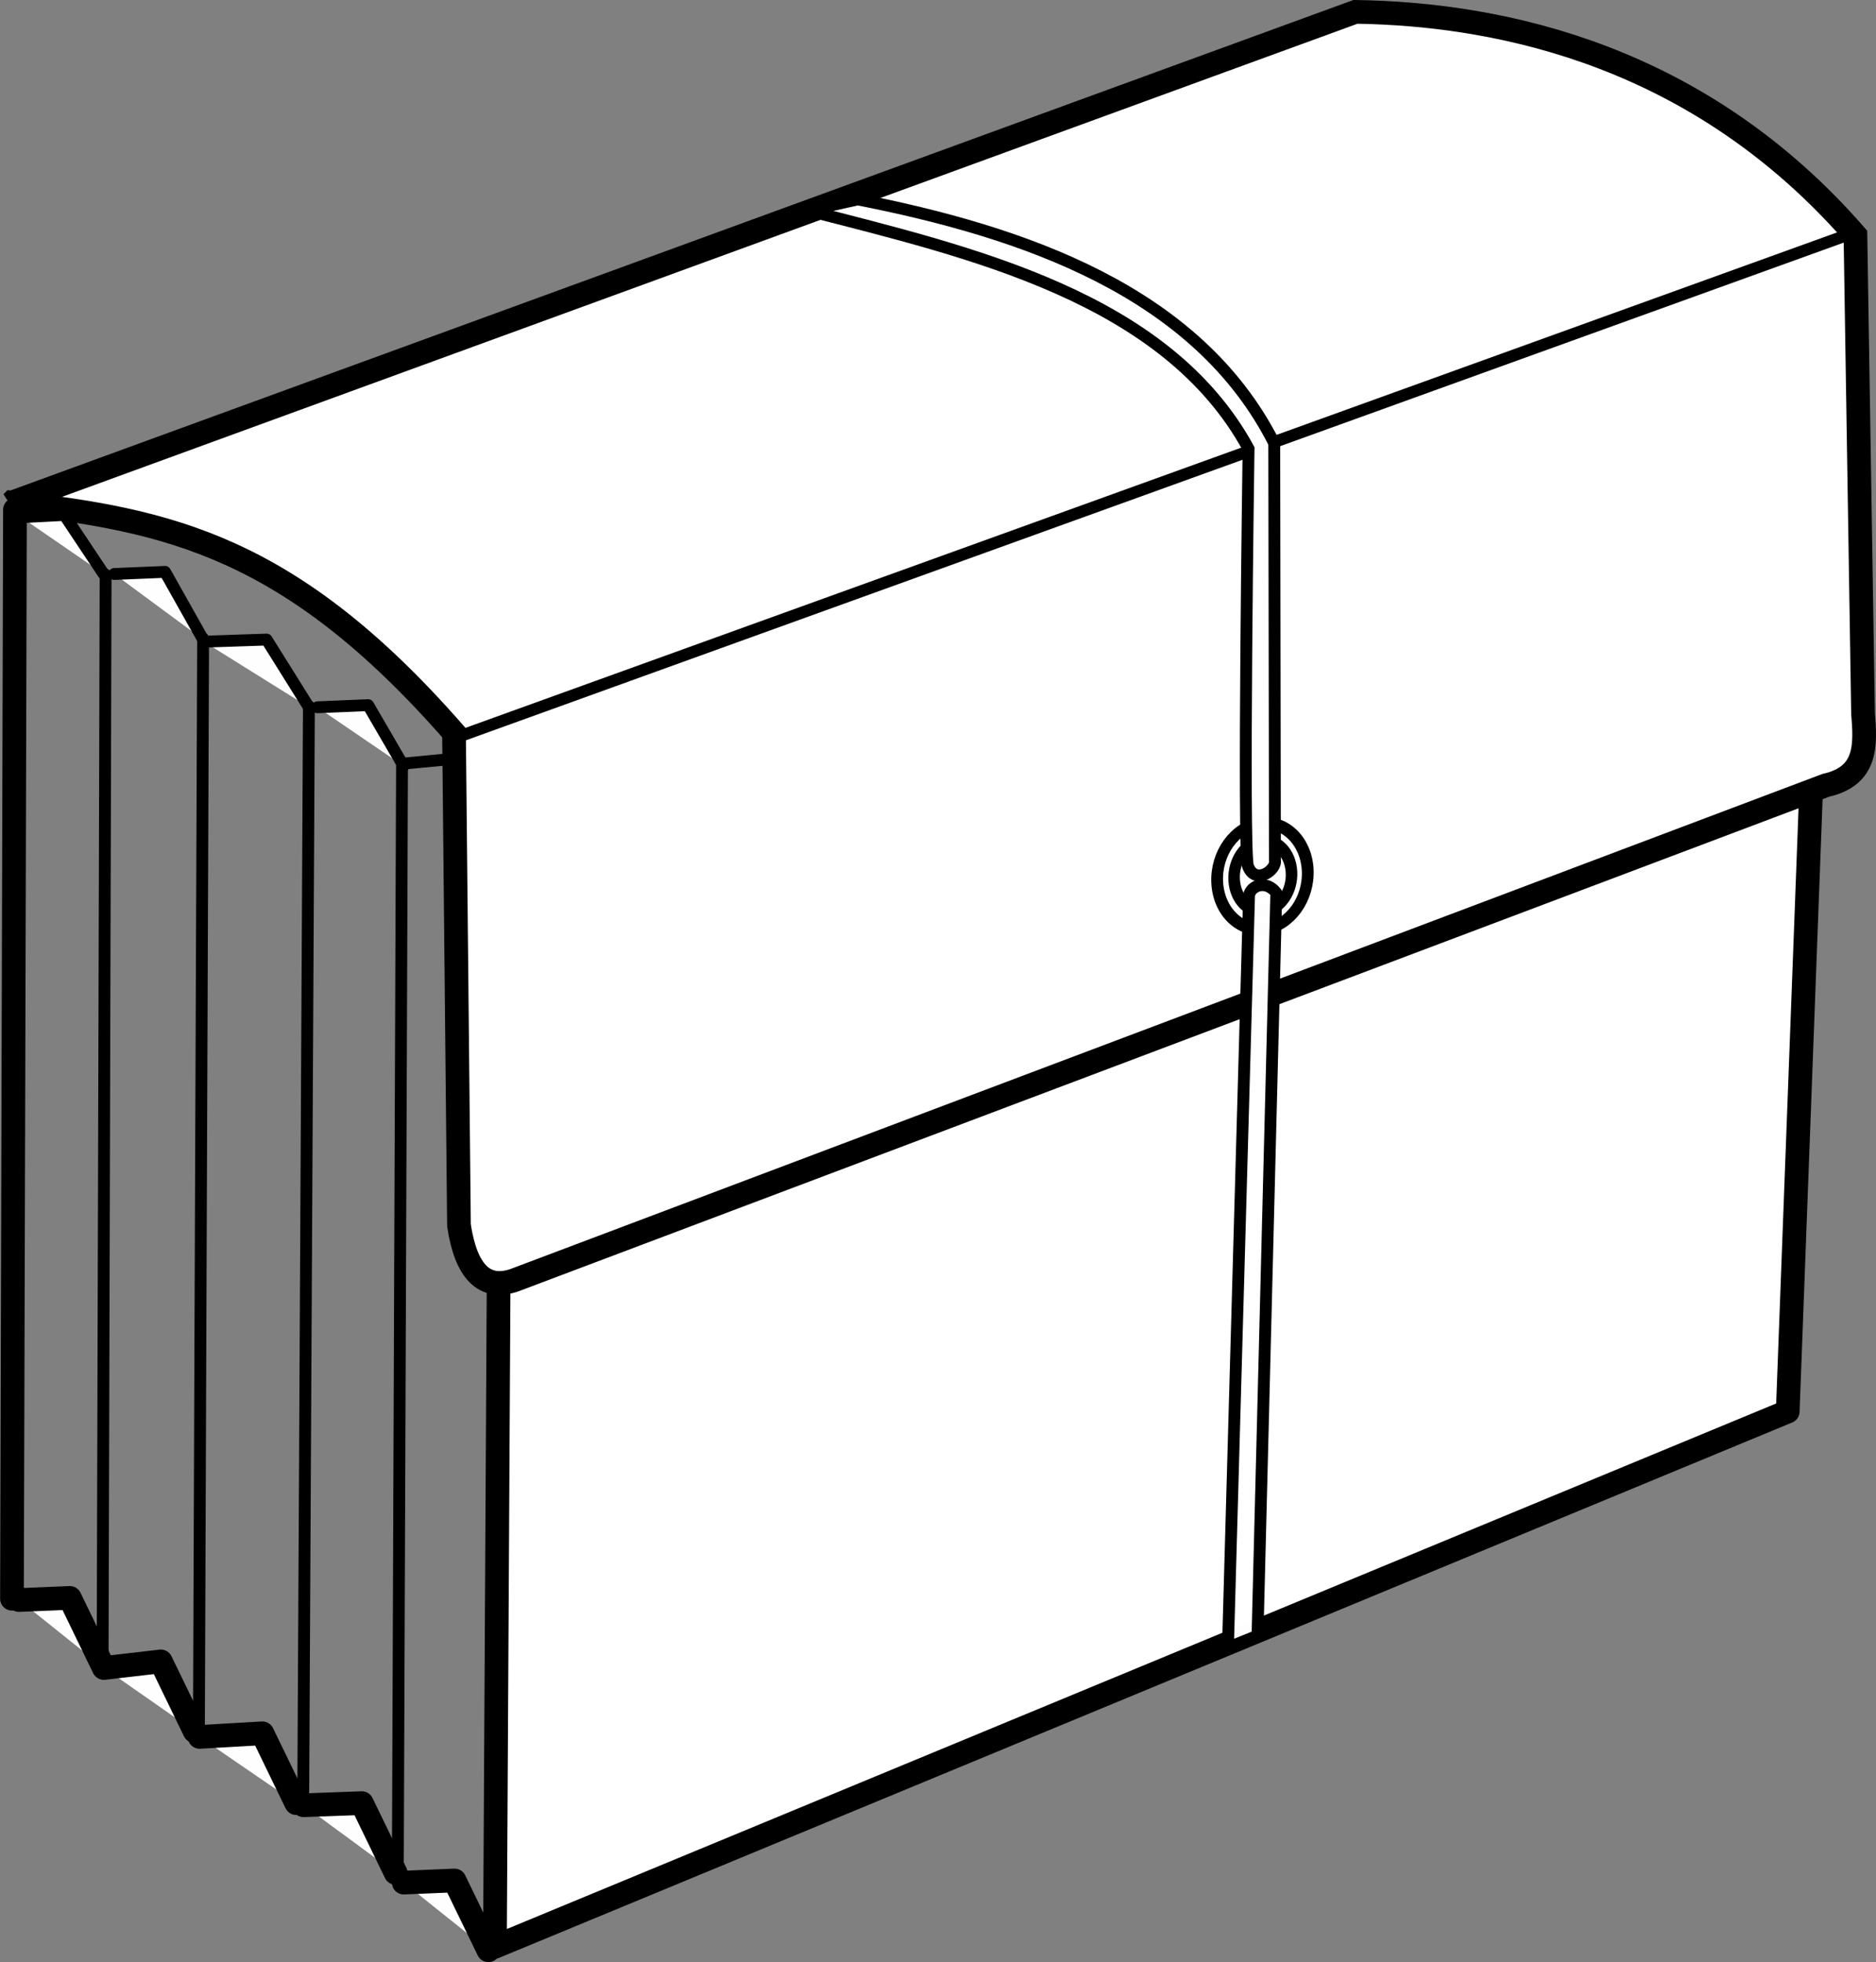 <?xml version="1.0" encoding="UTF-8" standalone="no"?>
<!-- Created with Inkscape (http://www.inkscape.org/) -->

<svg
   xmlns:dc="http://purl.org/dc/elements/1.1/"
   xmlns:cc="http://creativecommons.org/ns#"
   xmlns:rdf="http://www.w3.org/1999/02/22-rdf-syntax-ns#"
   xmlns:svg="http://www.w3.org/2000/svg"
   xmlns="http://www.w3.org/2000/svg"
   xmlns:sodipodi="http://sodipodi.sourceforge.net/DTD/sodipodi-0.dtd"
   xmlns:inkscape="http://www.inkscape.org/namespaces/inkscape"
   width="158.327"
   height="165.623"
   id="svg2418"
   sodipodi:version="0.32"
   inkscape:version="0.48.3.1 r9886"
   sodipodi:docname="dossier.svg"
   inkscape:output_extension="org.inkscape.output.svg.inkscape"
   version="1.0"
   inkscape:export-filename="/Users/lmproulx/Desktop/isotype/portfolio.png"
   inkscape:export-xdpi="300"
   inkscape:export-ydpi="300">
  <rect width="100%" height="100%" fill="#808080" stroke="none"/>
  <defs
     id="defs2420">
    <inkscape:perspective
       sodipodi:type="inkscape:persp3d"
       inkscape:vp_x="0 : 526.18109 : 1"
       inkscape:vp_y="0 : 1000 : 0"
       inkscape:vp_z="744.09448 : 526.18109 : 1"
       inkscape:persp3d-origin="372.04724 : 350.78739 : 1"
       id="perspective2426" />
  </defs>
  <sodipodi:namedview
     id="base"
     pagecolor="#ffffff"
     bordercolor="#666666"
     borderopacity="1.0"
     inkscape:pageopacity="0.0"
     inkscape:pageshadow="2"
     inkscape:zoom="2.8"
     inkscape:cx="149.06963"
     inkscape:cy="84.13179"
     inkscape:document-units="px"
     inkscape:current-layer="layer1"
     showgrid="false"
     inkscape:window-width="1130"
     inkscape:window-height="782"
     inkscape:window-x="20"
     inkscape:window-y="27"
     inkscape:showpageshadow="false"
     showguides="true"
     inkscape:guide-bbox="true"
     fit-margin-top="0"
     fit-margin-left="0"
     fit-margin-right="0"
     fit-margin-bottom="0"
     inkscape:window-maximized="0" />
  <g
     inkscape:label="Calque 1"
     inkscape:groupmode="layer"
     id="layer1"
     transform="translate(-270.551,-238.931)">
    <path
       style="fill:#ffffff;fill-opacity:1;fill-rule:evenodd;stroke:#000000;stroke-width:2;stroke-linecap:round;stroke-linejoin:round;stroke-miterlimit:4;stroke-opacity:1;stroke-dasharray:none;stroke-dashoffset:0;marker:none;visibility:visible;display:inline;overflow:visible;enable-background:accumulate"
       d="m 312.857,306.648 -0.536,96.607 109.107,-45.179 3.571,-95 -112.143,43.571 z"
       id="path3164"
       sodipodi:nodetypes="ccccc"
       inkscape:connector-curvature="0" />
    <path
       style="fill:#ffffff;fill-opacity:1;fill-rule:evenodd;stroke:#000000;stroke-width:2;stroke-linecap:round;stroke-linejoin:miter;stroke-miterlimit:4;stroke-opacity:1;stroke-dasharray:none;stroke-dashoffset:0;marker:none;visibility:visible;display:inline;overflow:visible;enable-background:accumulate"
       d="m 271.551,281.352 113.398,-41.421 c 12.59,0.187 29.098,3.819 42.194,18.86 l 0.641,40.358 c 0.214,2.654 0.369,5.278 -3.141,6.07 l -110.714,41.786 c -2.5,0.833 -4.048,-0.714 -4.643,-4.643 l -0.418,-41.577 c -13.806,-15.789 -24.131,-17.944 -37.316,-19.434 z"
       id="path3168"
       sodipodi:nodetypes="ccccccccc"
       inkscape:connector-curvature="0" />
    <g
       id="g3196"
       transform="matrix(0.709,-0.509,0.4,0.711,-75.097,345.235)">
      <path
         transform="matrix(1.723,0.925,-0.824,1.663,366.375,49.687)"
         d="m 106.319,88.402 c 0,1.534 -1.074,2.778 -2.399,2.778 -1.325,0 -2.399,-1.244 -2.399,-2.778 0,-1.534 1.074,-2.778 2.399,-2.778 1.325,0 2.399,1.244 2.399,2.778 z"
         sodipodi:ry="2.7779195"
         sodipodi:rx="2.3991122"
         sodipodi:cy="88.402451"
         sodipodi:cx="103.91944"
         id="path3188"
         style="fill:#ffffff;fill-opacity:0.992;stroke:#000000;stroke-width:0.624;stroke-linecap:round;stroke-linejoin:round;stroke-miterlimit:4;stroke-opacity:1;stroke-dasharray:none;stroke-dashoffset:0"
         sodipodi:type="arc" />
      <path
         transform="matrix(1.091,0.588,-0.542,1.105,407.164,134.042)"
         d="m 106.319,88.402 c 0,1.534 -1.074,2.778 -2.399,2.778 -1.325,0 -2.399,-1.244 -2.399,-2.778 0,-1.534 1.074,-2.778 2.399,-2.778 1.325,0 2.399,1.244 2.399,2.778 z"
         sodipodi:ry="2.7779195"
         sodipodi:rx="2.3991122"
         sodipodi:cy="88.402451"
         sodipodi:cx="103.91944"
         id="path2412"
         style="fill:#ffffff;fill-opacity:0.992;stroke:#000000;stroke-width:0.963;stroke-linecap:round;stroke-linejoin:round;stroke-miterlimit:4;stroke-opacity:1;stroke-dasharray:none;stroke-dashoffset:0"
         sodipodi:type="arc" />
    </g>
    <path
       style="fill:#ffffff;fill-opacity:0.992;stroke:#000000;stroke-width:1;stroke-linecap:butt;stroke-linejoin:miter;stroke-miterlimit:4;stroke-opacity:1;stroke-dasharray:none;stroke-dashoffset:0"
       d="M 426.265,258.837 309.123,301.158"
       id="path3206"
       inkscape:connector-curvature="0" />
    <path
       style="fill:#ffffff;fill-opacity:0.992;stroke:#000000;stroke-width:1;stroke-linecap:butt;stroke-linejoin:miter;stroke-miterlimit:4;stroke-opacity:1;stroke-dasharray:none;stroke-dashoffset:0"
       d="m 72.392,29.635 c 13.918,2.737 28.648,7.721 35.149,20.581 l 0.059,35.2 c 0.164,0.821 -1.658,2.125 -2.273,0.505 -0.448,-1.181 0.046,-35.245 0.046,-35.245 C 98.389,37.838 81.842,34.092 68.185,30.571 l 4.206,-0.936 z"
       id="path3204"
       transform="translate(270.551,226.128)"
       sodipodi:nodetypes="cccsccc"
       inkscape:connector-curvature="0" />
    <path
       style="fill:#ffffff;fill-opacity:0.992;stroke:#000000;stroke-width:1;stroke-linecap:round;stroke-linejoin:round;stroke-miterlimit:4;stroke-opacity:1;stroke-dasharray:none;stroke-dashoffset:0"
       d="m 375.967,314.495 c 0.171,-0.839 1.455,-1.305 2.299,-0.2 l -1.587,62.702 -2.495,1.01 1.783,-63.511 z"
       id="path3208"
       sodipodi:nodetypes="ccccc"
       inkscape:connector-curvature="0" />
    <path
       style="fill:#ffffff;fill-opacity:0.992;stroke:#000000;stroke-width:1;stroke-linecap:round;stroke-linejoin:round;stroke-miterlimit:4;stroke-opacity:1;stroke-dasharray:none;stroke-dashoffset:0"
       d="m 279.464,287.438 -0.253,92.067"
       id="path3224"
       sodipodi:nodetypes="cc"
       inkscape:connector-curvature="0" />
    <path
       style="fill:#ffffff;fill-opacity:0.992;stroke:#000000;stroke-width:1;stroke-linecap:round;stroke-linejoin:round;stroke-miterlimit:4;stroke-opacity:1;stroke-dasharray:none;stroke-dashoffset:0"
       d="m 304.123,397.626 0.357,-94.264"
       id="path3262"
       sodipodi:nodetypes="cc"
       inkscape:connector-curvature="0" />
    <path
       style="fill:#ffffff;fill-opacity:0.992;stroke:#000000;stroke-width:1;stroke-linecap:round;stroke-linejoin:round;stroke-miterlimit:4;stroke-opacity:1;stroke-dasharray:none;stroke-dashoffset:0"
       d="m 296.139,391.407 0.483,-92.866"
       id="path3264"
       sodipodi:nodetypes="cc"
       inkscape:connector-curvature="0" />
    <path
       style="fill:#ffffff;fill-opacity:0.992;stroke:#000000;stroke-width:1;stroke-linecap:round;stroke-linejoin:round;stroke-miterlimit:4;stroke-opacity:1;stroke-dasharray:none;stroke-dashoffset:0"
       d="m 287.337,385.326 c 0,-2.5 0.357,-92.5 0.357,-92.5"
       id="path3266"
       sodipodi:nodetypes="cc"
       inkscape:connector-curvature="0" />
    <g
       id="g3329">
      <path
         sodipodi:nodetypes="ccc"
         id="path3268"
         d="m 311.77,403.553 -2.857,-5.893 -4.286,0.179"
         style="fill:#ffffff;fill-opacity:0.992;stroke:#000000;stroke-width:2;stroke-linecap:round;stroke-linejoin:round;stroke-miterlimit:4;stroke-opacity:1;stroke-dasharray:none;stroke-dashoffset:0"
         inkscape:connector-curvature="0" />
      <path
         sodipodi:nodetypes="ccc"
         id="path3270"
         d="m 303.944,397.023 -2.857,-5.893 -4.917,0.179"
         style="fill:#ffffff;fill-opacity:0.992;stroke:#000000;stroke-width:2;stroke-linecap:round;stroke-linejoin:round;stroke-miterlimit:4;stroke-opacity:1;stroke-dasharray:none;stroke-dashoffset:0"
         inkscape:connector-curvature="0" />
      <path
         sodipodi:nodetypes="ccc"
         id="path3272"
         d="m 295.551,391.13 -2.857,-5.893 -5.296,0.305"
         style="fill:#ffffff;fill-opacity:0.992;stroke:#000000;stroke-width:2;stroke-linecap:round;stroke-linejoin:round;stroke-miterlimit:4;stroke-opacity:1;stroke-dasharray:none;stroke-dashoffset:0"
         inkscape:connector-curvature="0" />
      <path
         sodipodi:nodetypes="ccc"
         id="path3274"
         d="m 286.98,385.059 -2.857,-5.893 -4.791,0.557"
         style="fill:#ffffff;fill-opacity:0.992;stroke:#000000;stroke-width:2;stroke-linecap:round;stroke-linejoin:round;stroke-miterlimit:4;stroke-opacity:1;stroke-dasharray:none;stroke-dashoffset:0"
         inkscape:connector-curvature="0" />
      <path
         sodipodi:nodetypes="ccc"
         id="path3276"
         d="m 279.301,379.701 -2.857,-5.893 -4.286,0.179"
         style="fill:#ffffff;fill-opacity:0.992;stroke:#000000;stroke-width:2;stroke-linecap:round;stroke-linejoin:round;stroke-miterlimit:4;stroke-opacity:1;stroke-dasharray:none;stroke-dashoffset:0"
         inkscape:connector-curvature="0" />
    </g>
    <path
       style="fill:#ffffff;fill-opacity:0.992;stroke:#000000;stroke-width:2;stroke-linecap:round;stroke-linejoin:round;stroke-miterlimit:4;stroke-opacity:1;stroke-dasharray:none;stroke-dashoffset:0"
       d="M 1.01,147.749 1.263,55.825"
       id="path3286"
       transform="translate(270.551,226.128)"
       inkscape:connector-curvature="0" />
    <g
       id="g3305">
      <path
         sodipodi:nodetypes="ccc"
         id="path3278"
         d="m 304.606,303.587 -2.983,-5.135 -4.286,0.179"
         style="fill:#ffffff;fill-opacity:0.992;stroke:#000000;stroke-width:1;stroke-linecap:round;stroke-linejoin:round;stroke-miterlimit:4;stroke-opacity:1;stroke-dasharray:none;stroke-dashoffset:0"
         inkscape:connector-curvature="0" />
      <path
         sodipodi:nodetypes="ccc"
         id="path3280"
         d="m 296.623,298.63 -3.571,-5.714 -5.296,0.179"
         style="fill:#ffffff;fill-opacity:0.992;stroke:#000000;stroke-width:1;stroke-linecap:round;stroke-linejoin:round;stroke-miterlimit:4;stroke-opacity:1;stroke-dasharray:none;stroke-dashoffset:0"
         inkscape:connector-curvature="0" />
      <path
         sodipodi:nodetypes="ccc"
         id="path3282"
         d="m 287.694,292.916 -3.214,-5.714 -4.286,0.179"
         style="fill:#ffffff;fill-opacity:0.992;stroke:#000000;stroke-width:1;stroke-linecap:round;stroke-linejoin:round;stroke-miterlimit:4;stroke-opacity:1;stroke-dasharray:none;stroke-dashoffset:0"
         inkscape:connector-curvature="0" />
      <path
         sodipodi:nodetypes="ccc"
         id="path3284"
         d="m 279.301,287.38 -3.319,-4.982 -3.645,0.191"
         style="fill:#ffffff;fill-opacity:0.992;stroke:#000000;stroke-width:1;stroke-linecap:round;stroke-linejoin:round;stroke-miterlimit:4;stroke-opacity:1;stroke-dasharray:none;stroke-dashoffset:0"
         inkscape:connector-curvature="0" />
      <path
         sodipodi:nodetypes="cc"
         transform="translate(270.551,226.128)"
         id="path3288"
         d="m 34.286,77.235 3.75,-0.357"
         style="fill:#ffffff;fill-opacity:0.992;stroke:#000000;stroke-width:1;stroke-linecap:round;stroke-linejoin:round;stroke-miterlimit:4;stroke-opacity:1;stroke-dasharray:none;stroke-dashoffset:0"
         inkscape:connector-curvature="0" />
    </g>
  </g>
</svg>
